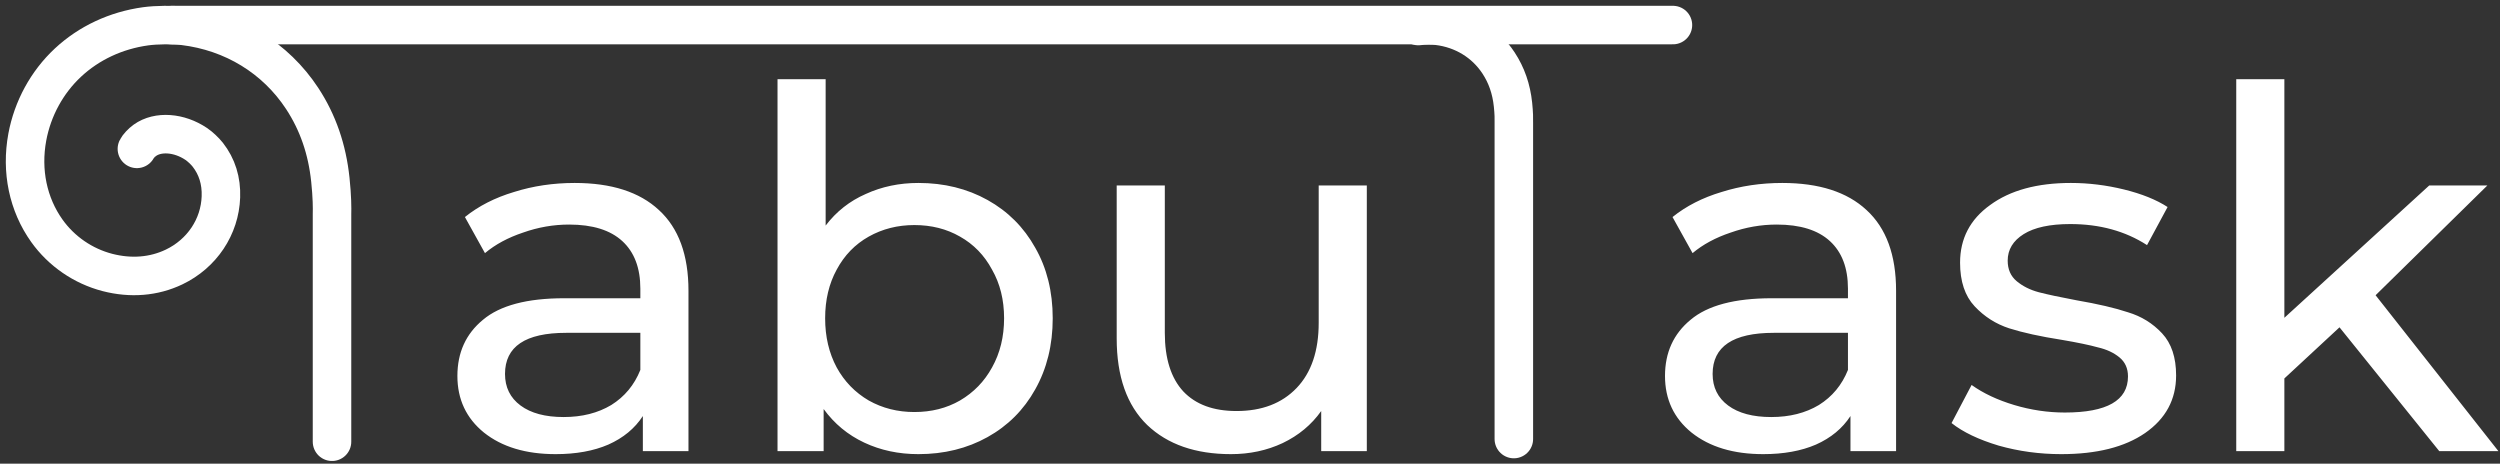 <svg width="399" height="74" viewBox="0 0 399 74" fill="none" xmlns="http://www.w3.org/2000/svg">
<rect x="0" y="0" width="399" height="74" fill="#333333" stroke="none"/>
<path d="M91.72 29.2C97.587 29.2 102.067 30.64 105.16 33.52C108.307 36.4 109.88 40.693 109.88 46.4V72H102.6V66.4C101.32 68.373 99.48 69.893 97.08 70.96C94.733 71.973 91.933 72.48 88.68 72.48C83.933 72.48 80.12 71.333 77.24 69.04C74.413 66.747 73 63.733 73 60C73 56.267 74.36 53.28 77.08 51.04C79.8 48.747 84.12 47.6 90.04 47.6H102.2V46.08C102.2 42.773 101.24 40.24 99.32 38.48C97.4 36.72 94.573 35.84 90.84 35.84C88.333 35.84 85.88 36.267 83.48 37.12C81.08 37.92 79.053 39.013 77.4 40.4L74.2 34.64C76.387 32.88 79 31.547 82.04 30.64C85.08 29.68 88.307 29.2 91.72 29.2ZM89.96 66.56C92.893 66.56 95.427 65.92 97.56 64.64C99.693 63.307 101.24 61.44 102.2 59.04V53.12H90.36C83.853 53.12 80.6 55.307 80.6 59.68C80.6 61.813 81.427 63.493 83.08 64.72C84.733 65.947 87.027 66.56 89.96 66.56ZM146.573 29.2C150.679 29.2 154.359 30.107 157.613 31.92C160.866 33.733 163.399 36.267 165.213 39.52C167.079 42.773 168.013 46.533 168.013 50.8C168.013 55.067 167.079 58.853 165.213 62.16C163.399 65.413 160.866 67.947 157.613 69.76C154.359 71.573 150.679 72.48 146.573 72.48C143.426 72.48 140.546 71.867 137.932 70.64C135.319 69.413 133.159 67.627 131.453 65.28V72H124.093V12.64H131.773V36C133.479 33.76 135.613 32.08 138.173 30.96C140.733 29.787 143.533 29.2 146.573 29.2ZM145.933 65.76C148.653 65.76 151.079 65.147 153.213 63.92C155.399 62.64 157.106 60.88 158.333 58.64C159.613 56.347 160.253 53.733 160.253 50.8C160.253 47.867 159.613 45.28 158.333 43.04C157.106 40.747 155.399 38.987 153.213 37.76C151.079 36.533 148.653 35.92 145.933 35.92C143.266 35.92 140.839 36.533 138.653 37.76C136.466 38.987 134.759 40.747 133.533 43.04C132.306 45.28 131.693 47.867 131.693 50.8C131.693 53.733 132.306 56.347 133.533 58.64C134.759 60.88 136.466 62.64 138.653 63.92C140.839 65.147 143.266 65.76 145.933 65.76ZM218.144 29.6V72H210.864V65.6C209.317 67.787 207.264 69.493 204.704 70.72C202.197 71.893 199.45 72.48 196.464 72.48C190.81 72.48 186.357 70.933 183.104 67.84C179.85 64.693 178.224 60.08 178.224 54V29.6H185.904V53.12C185.904 57.227 186.89 60.347 188.864 62.48C190.837 64.56 193.664 65.6 197.344 65.6C201.397 65.6 204.597 64.373 206.944 61.92C209.29 59.467 210.464 56 210.464 51.52V29.6H218.144ZM284.454 29.2C290.321 29.2 294.801 30.64 297.894 33.52C301.041 36.4 302.614 40.693 302.614 46.4V72H295.334V66.4C294.054 68.373 292.214 69.893 289.814 70.96C287.468 71.973 284.668 72.48 281.414 72.48C276.668 72.48 272.854 71.333 269.974 69.04C267.148 66.747 265.734 63.733 265.734 60C265.734 56.267 267.094 53.28 269.814 51.04C272.534 48.747 276.854 47.6 282.774 47.6H294.934V46.08C294.934 42.773 293.974 40.24 292.054 38.48C290.134 36.72 287.308 35.84 283.574 35.84C281.068 35.84 278.614 36.267 276.214 37.12C273.814 37.92 271.788 39.013 270.134 40.4L266.934 34.64C269.121 32.88 271.734 31.547 274.774 30.64C277.814 29.68 281.041 29.2 284.454 29.2ZM282.694 66.56C285.628 66.56 288.161 65.92 290.294 64.64C292.428 63.307 293.974 61.44 294.934 59.04V53.12H283.094C276.588 53.12 273.334 55.307 273.334 59.68C273.334 61.813 274.161 63.493 275.814 64.72C277.468 65.947 279.761 66.56 282.694 66.56ZM328.987 72.48C325.52 72.48 322.187 72.027 318.987 71.12C315.787 70.16 313.28 68.96 311.467 67.52L314.667 61.44C316.534 62.773 318.8 63.84 321.467 64.64C324.134 65.44 326.827 65.84 329.547 65.84C336.267 65.84 339.627 63.92 339.627 60.08C339.627 58.8 339.174 57.787 338.267 57.04C337.36 56.293 336.214 55.76 334.827 55.44C333.494 55.067 331.574 54.667 329.067 54.24C325.654 53.707 322.854 53.093 320.667 52.4C318.534 51.707 316.694 50.533 315.147 48.88C313.6 47.227 312.827 44.907 312.827 41.92C312.827 38.08 314.427 35.013 317.627 32.72C320.827 30.373 325.12 29.2 330.507 29.2C333.334 29.2 336.16 29.547 338.987 30.24C341.814 30.933 344.134 31.867 345.947 33.04L342.667 39.12C339.2 36.88 335.12 35.76 330.427 35.76C327.174 35.76 324.694 36.293 322.987 37.36C321.28 38.427 320.427 39.84 320.427 41.6C320.427 42.987 320.907 44.08 321.867 44.88C322.827 45.68 324 46.267 325.387 46.64C326.827 47.013 328.827 47.44 331.387 47.92C334.8 48.507 337.547 49.147 339.627 49.84C341.76 50.48 343.574 51.6 345.067 53.2C346.56 54.8 347.307 57.04 347.307 59.92C347.307 63.76 345.654 66.827 342.347 69.12C339.094 71.36 334.64 72.48 328.987 72.48ZM373.385 52.24L364.585 60.4V72H356.905V12.64H364.585V50.72L387.705 29.6H396.985L379.145 47.12L398.745 72H389.305L373.385 52.24Z" fill="white"/>
<path d="M21.848 23.759C22.019 23.393 22.606 22.76 23.119 22.394C25.205 20.893 28.584 21.133 31.314 22.971C31.924 23.382 32.682 24.09 33.161 24.695C34.637 26.579 35.35 28.851 35.258 31.419C35.093 36.209 32.232 40.484 27.781 42.614C24.549 44.155 20.896 44.452 17.151 43.487C13.264 42.477 9.816 40.108 7.485 36.843C4.476 32.63 3.358 27.292 4.356 21.886C5.199 17.325 7.502 13.107 10.848 9.99C14.205 6.862 18.508 4.852 23.25 4.196C24.954 3.962 27.638 3.933 29.291 4.133C37.185 5.086 43.979 9.248 48.231 15.721C50.738 19.546 52.215 23.81 52.727 28.708C53.011 31.419 53.017 33.186 52.989 34.216C52.989 35.589 52.989 36.619 52.989 38.621L52.989 70.5" stroke="white" stroke-width="6.147" stroke-linecap="round"/>
<path d="M226.366 4.156C227.24 4.037 228.616 4.022 229.463 4.124C233.509 4.612 236.991 6.742 239.17 10.054C240.456 12.012 241.212 14.194 241.475 16.7C241.621 18.088 241.624 18.992 241.609 19.519C241.609 20.222 241.609 20.749 241.609 21.773L241.609 70.071" stroke="white" stroke-width="6.147" stroke-linecap="round"/>
<path d="M27.459 4L267 4" stroke="white" stroke-width="6.147" stroke-linecap="round"/>
</svg>

